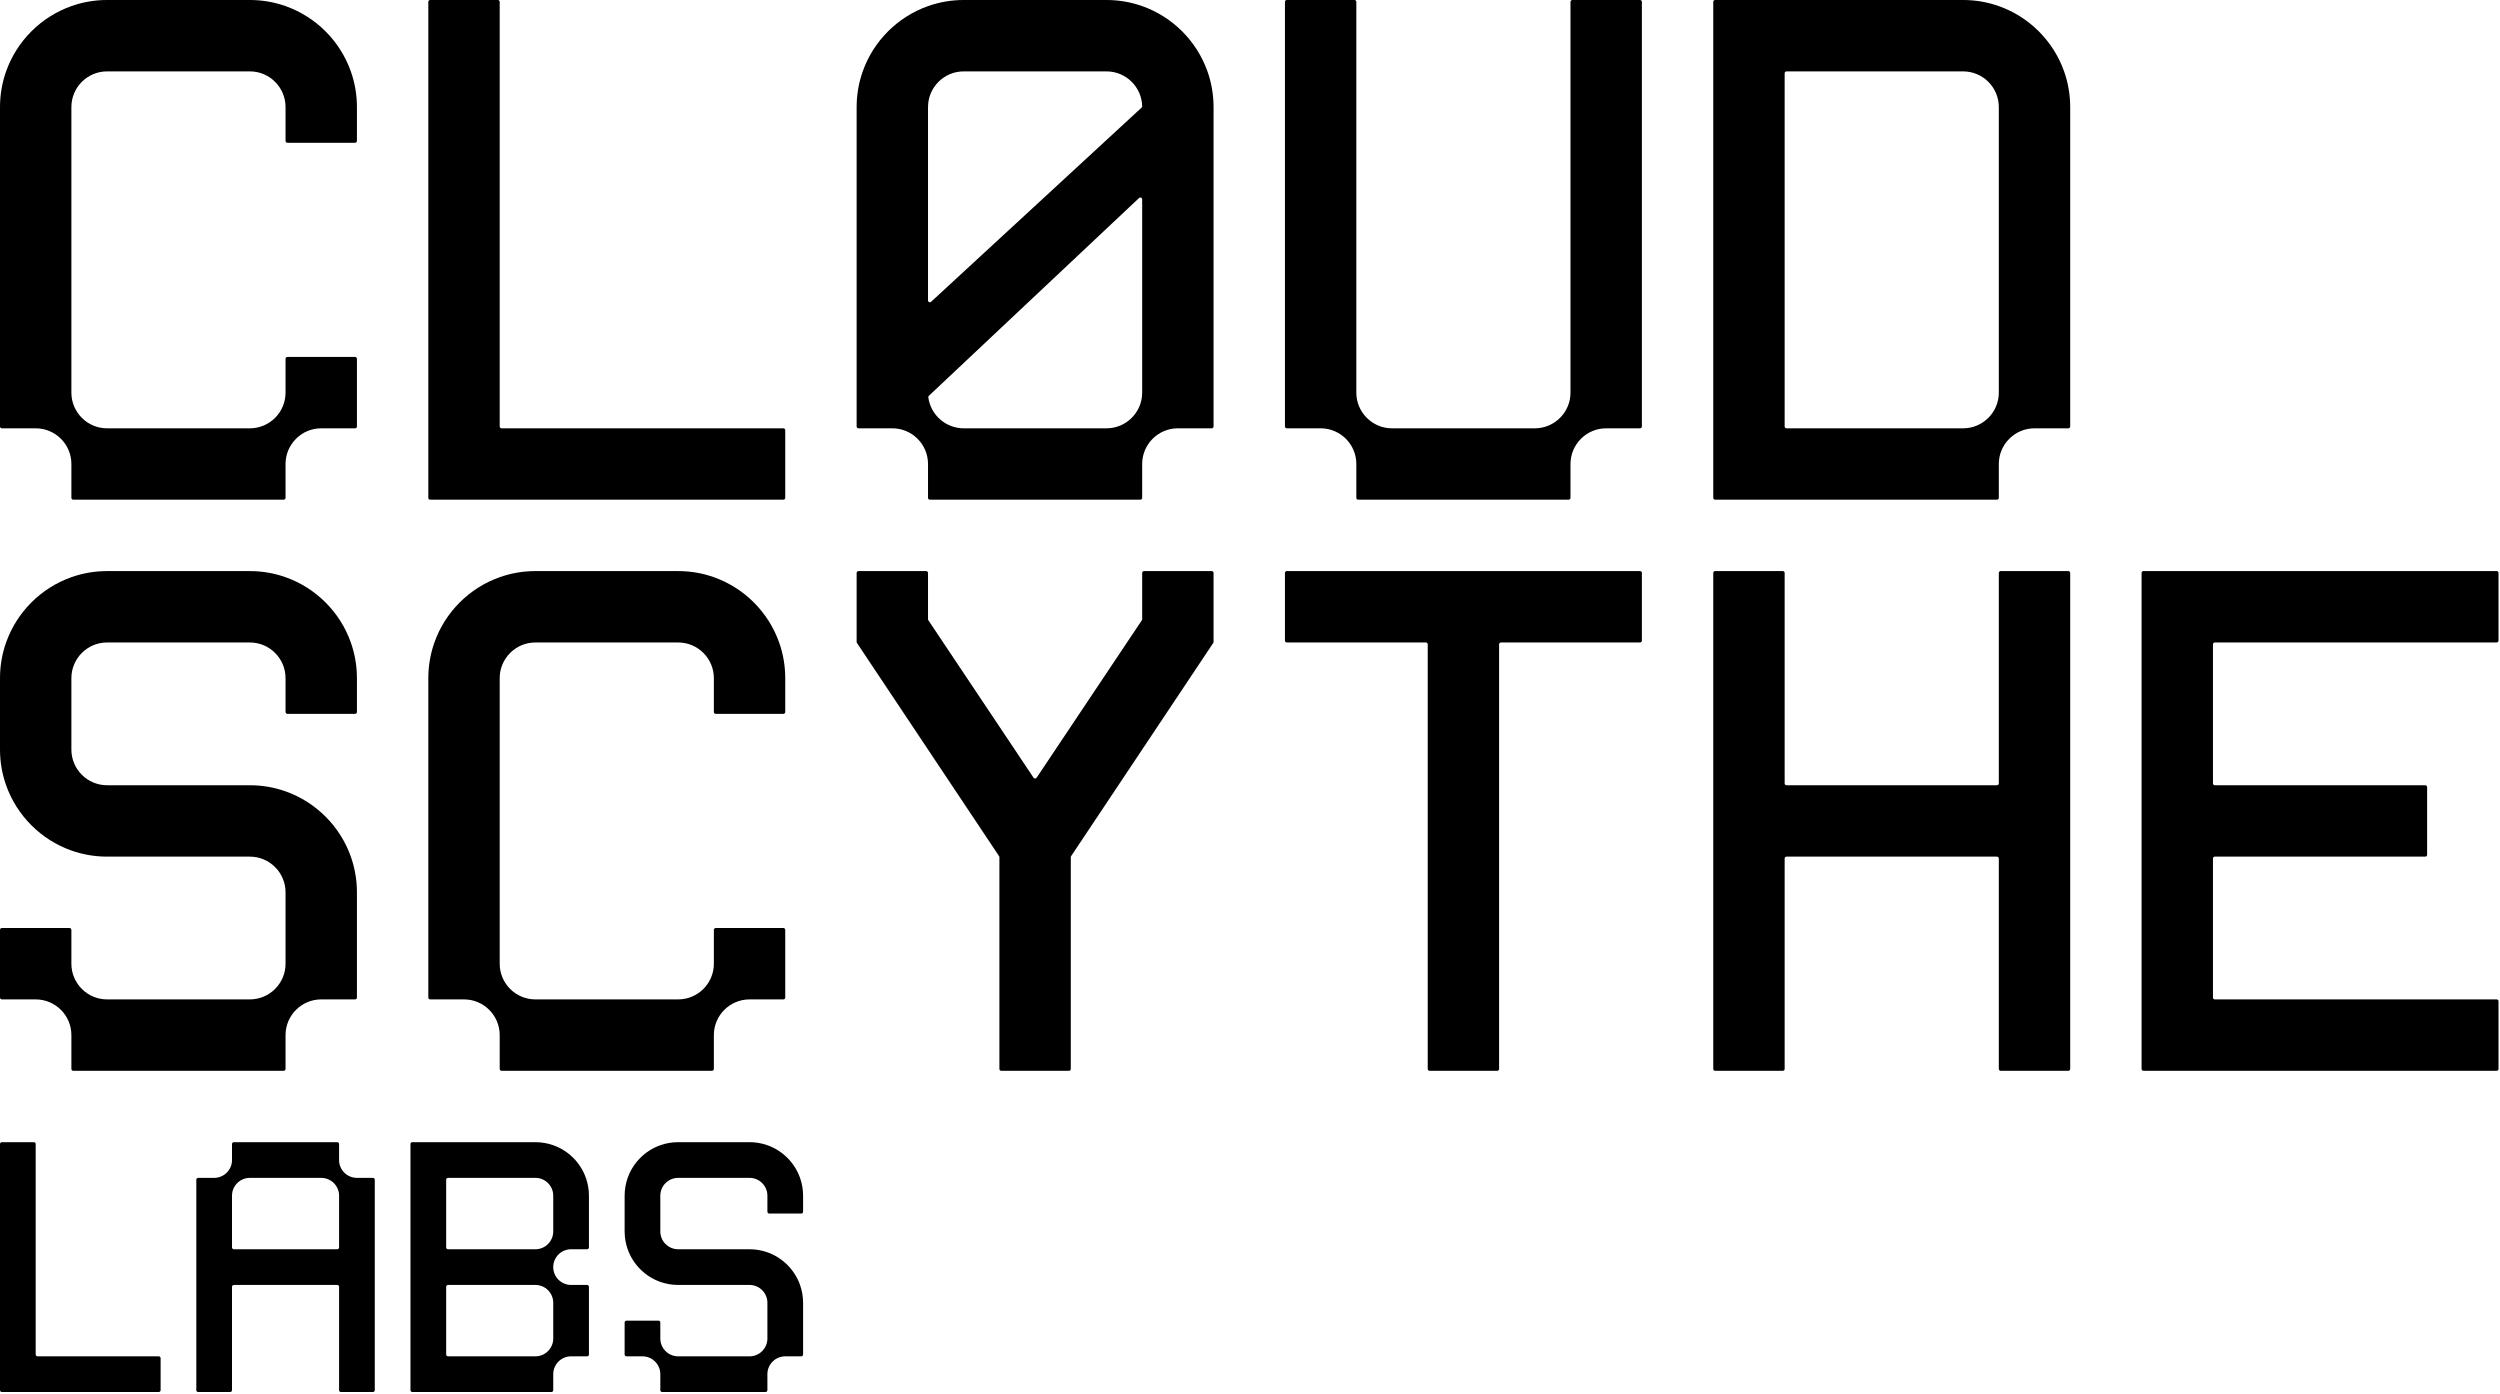 <?xml version="1.0" encoding="UTF-8" standalone="no"?><!DOCTYPE svg PUBLIC "-//W3C//DTD SVG 1.1//EN" "http://www.w3.org/Graphics/SVG/1.1/DTD/svg11.dtd"><svg width="100%" height="100%" viewBox="0 0 574 320" version="1.1" xmlns="http://www.w3.org/2000/svg" xmlns:xlink="http://www.w3.org/1999/xlink" xml:space="preserve" xmlns:serif="http://www.serif.com/" style="fill-rule:evenodd;clip-rule:evenodd;stroke-linejoin:round;stroke-miterlimit:2;"><g transform="matrix(1,0,0,1,-49.171,-32.781)"><path d="M143.839,352.39C143.604,352.39 143.415,352.2 143.415,351.966L143.415,295.448C143.415,295.214 143.604,295.024 143.839,295.024L172.098,295.024C173.534,295.024 174.913,295.271 176.195,295.725C179.686,296.96 182.454,299.729 183.69,303.22C184.143,304.501 184.39,305.881 184.39,307.317L184.39,319.186C184.39,319.42 184.2,319.61 183.966,319.61L180.293,319.61C178.031,319.61 176.195,321.446 176.195,323.707C176.195,325.969 178.031,327.805 180.293,327.805L183.966,327.805C184.2,327.805 184.39,327.995 184.39,328.229L184.39,343.771C184.39,344.005 184.2,344.195 183.966,344.195L180.293,344.195C178.031,344.195 176.195,346.031 176.195,348.293L176.195,351.966C176.195,352.2 176.005,352.39 175.771,352.39L143.839,352.39ZM172.098,303.22L152.034,303.22C151.921,303.22 151.813,303.264 151.734,303.344C151.654,303.423 151.61,303.531 151.61,303.643L151.61,319.186C151.61,319.298 151.654,319.406 151.734,319.486C151.813,319.565 151.921,319.61 152.034,319.61L172.098,319.61C174.359,319.61 176.195,317.774 176.195,315.512L176.195,307.317C176.195,305.056 174.359,303.22 172.098,303.22ZM176.195,340.098L176.195,331.902C176.195,329.641 174.359,327.805 172.098,327.805L152.034,327.805C151.921,327.805 151.813,327.85 151.734,327.929C151.654,328.009 151.61,328.116 151.61,328.229L151.61,343.771C151.61,343.884 151.654,343.991 151.734,344.071C151.813,344.15 151.921,344.195 152.034,344.195L172.098,344.195C174.359,344.195 176.195,342.359 176.195,340.098ZM49.595,352.39C49.482,352.39 49.374,352.346 49.295,352.266C49.215,352.187 49.171,352.079 49.171,351.966L49.171,295.448C49.171,295.336 49.215,295.228 49.295,295.149C49.374,295.069 49.482,295.024 49.595,295.024L56.942,295.024C57.054,295.024 57.162,295.069 57.242,295.149C57.321,295.228 57.366,295.336 57.366,295.448L57.366,343.771C57.366,343.884 57.411,343.991 57.49,344.071C57.57,344.15 57.677,344.195 57.79,344.195L85.625,344.195C85.859,344.195 86.049,344.385 86.049,344.619L86.049,351.966C86.049,352.079 86.004,352.187 85.925,352.266C85.845,352.346 85.737,352.39 85.625,352.39L49.595,352.39ZM192.585,315.512L192.585,307.317C192.585,305.881 192.832,304.501 193.286,303.22C194.521,299.729 197.29,296.96 200.78,295.725C202.062,295.271 203.442,295.024 204.878,295.024L221.268,295.024C222.705,295.024 224.084,295.271 225.366,295.725C228.856,296.96 231.625,299.729 232.86,303.22C233.314,304.501 233.561,305.881 233.561,307.317L233.561,310.991C233.561,311.225 233.371,311.415 233.137,311.415L225.79,311.415C225.556,311.415 225.366,311.225 225.366,310.991L225.366,307.317C225.366,305.056 223.53,303.22 221.268,303.22L204.878,303.22C202.617,303.22 200.781,305.056 200.78,307.317L200.78,315.512C200.78,317.774 202.617,319.61 204.878,319.61L221.268,319.61C222.705,319.61 224.084,319.857 225.366,320.31C228.856,321.546 231.625,324.314 232.86,327.805C233.314,329.087 233.561,330.466 233.561,331.902L233.561,343.771C233.561,344.005 233.371,344.195 233.137,344.195L229.463,344.195C227.202,344.195 225.366,346.031 225.366,348.293L225.366,351.966C225.366,352.2 225.176,352.39 224.942,352.39L201.204,352.39C200.97,352.39 200.78,352.2 200.78,351.966L200.78,348.293C200.78,346.031 198.944,344.195 196.683,344.195L193.009,344.195C192.775,344.195 192.585,344.005 192.585,343.771L192.585,336.424C192.585,336.312 192.63,336.204 192.71,336.124C192.789,336.045 192.897,336 193.009,336L200.357,336C200.591,336 200.78,336.19 200.78,336.424L200.78,340.098C200.781,342.359 202.617,344.195 204.878,344.195L221.268,344.195C223.53,344.195 225.366,342.359 225.366,340.098L225.366,331.902C225.366,329.641 223.53,327.805 221.268,327.805L204.878,327.805C203.442,327.805 202.062,327.558 200.78,327.104C197.29,325.869 194.521,323.1 193.286,319.61C192.832,318.328 192.585,316.949 192.585,315.512ZM102.863,327.805C102.751,327.805 102.643,327.85 102.563,327.929C102.484,328.009 102.439,328.116 102.439,328.229L102.439,351.966C102.439,352.079 102.394,352.187 102.315,352.266C102.235,352.346 102.128,352.39 102.015,352.39L94.668,352.39C94.555,352.39 94.448,352.346 94.368,352.266C94.289,352.187 94.244,352.079 94.244,351.966L94.244,303.643C94.244,303.409 94.434,303.22 94.668,303.22L98.341,303.22C100.603,303.219 102.439,301.383 102.439,299.122L102.439,295.448C102.439,295.214 102.629,295.024 102.863,295.024L126.6,295.024C126.835,295.024 127.024,295.214 127.024,295.448L127.024,299.122C127.024,301.383 128.86,303.219 131.122,303.22L134.796,303.22C135.03,303.22 135.22,303.409 135.22,303.643L135.22,351.966C135.22,352.079 135.175,352.187 135.095,352.266C135.016,352.346 134.908,352.39 134.796,352.39L127.448,352.39C127.336,352.39 127.228,352.346 127.149,352.266C127.069,352.187 127.024,352.079 127.024,351.966L127.024,328.229C127.024,328.116 126.98,328.009 126.9,327.929C126.821,327.85 126.713,327.805 126.6,327.805L102.863,327.805ZM102.439,307.317L102.439,319.186C102.439,319.42 102.629,319.61 102.863,319.61L126.6,319.61C126.835,319.61 127.024,319.42 127.024,319.186L127.024,307.317C127.024,305.056 125.188,303.22 122.927,303.22L106.537,303.22C104.275,303.22 102.439,305.056 102.439,307.317ZM459.351,229.463C459.238,229.463 459.131,229.508 459.051,229.588C458.971,229.667 458.927,229.775 458.927,229.887L458.927,278.21C458.927,278.323 458.882,278.43 458.803,278.51C458.723,278.589 458.615,278.634 458.503,278.634L442.961,278.634C442.848,278.634 442.74,278.589 442.661,278.51C442.581,278.43 442.537,278.323 442.537,278.21L442.537,164.326C442.537,164.214 442.581,164.106 442.661,164.027C442.74,163.947 442.848,163.902 442.961,163.902L458.503,163.902C458.615,163.902 458.723,163.947 458.803,164.027C458.882,164.106 458.927,164.214 458.927,164.326L458.927,212.649C458.927,212.762 458.971,212.869 459.051,212.949C459.131,213.029 459.238,213.073 459.351,213.073L507.674,213.073C507.786,213.073 507.894,213.029 507.973,212.949C508.053,212.869 508.098,212.762 508.098,212.649L508.098,164.326C508.098,164.214 508.142,164.106 508.222,164.027C508.301,163.947 508.409,163.902 508.522,163.902L524.064,163.902C524.176,163.902 524.284,163.947 524.364,164.027C524.443,164.106 524.488,164.214 524.488,164.326L524.488,278.21C524.488,278.323 524.443,278.43 524.364,278.51C524.284,278.589 524.176,278.634 524.064,278.634L508.522,278.634C508.409,278.634 508.301,278.589 508.222,278.51C508.142,278.43 508.098,278.323 508.098,278.21L508.098,229.887C508.098,229.775 508.053,229.667 507.973,229.588C507.894,229.508 507.786,229.463 507.674,229.463L459.351,229.463ZM147.936,262.244C147.702,262.244 147.512,262.054 147.512,261.82L147.512,188.488C147.512,185.615 148.006,182.856 148.913,180.293C151.384,173.311 156.921,167.774 163.902,165.304C166.466,164.396 169.225,163.902 172.098,163.902L204.878,163.902C207.751,163.902 210.509,164.396 213.073,165.304C220.054,167.774 225.591,173.311 228.062,180.293C228.97,182.856 229.463,185.615 229.463,188.488L229.463,196.259C229.463,196.371 229.419,196.479 229.339,196.559C229.26,196.638 229.152,196.683 229.039,196.683L213.497,196.683C213.385,196.683 213.277,196.638 213.197,196.559C213.118,196.479 213.073,196.371 213.073,196.259L213.073,188.488C213.073,183.965 209.401,180.293 204.878,180.293L172.098,180.293C167.575,180.293 163.902,183.965 163.902,188.488L163.902,254.049C163.902,258.572 167.575,262.244 172.098,262.244L204.878,262.244C209.401,262.244 213.073,258.572 213.073,254.049L213.073,246.278C213.073,246.165 213.118,246.057 213.197,245.978C213.277,245.898 213.385,245.854 213.497,245.854L229.039,245.854C229.152,245.854 229.26,245.898 229.339,245.978C229.419,246.057 229.463,246.165 229.463,246.278L229.463,261.82C229.463,261.932 229.419,262.04 229.339,262.12C229.26,262.199 229.152,262.244 229.039,262.244L221.268,262.244C216.745,262.244 213.073,265.916 213.073,270.439L213.073,278.21C213.073,278.323 213.029,278.43 212.949,278.51C212.869,278.589 212.762,278.634 212.649,278.634L164.326,278.634C164.214,278.634 164.106,278.589 164.027,278.51C163.947,278.43 163.902,278.323 163.902,278.21L163.902,270.439C163.902,265.916 160.23,262.244 155.707,262.244L147.936,262.244ZM376.976,180.717C376.976,180.482 376.786,180.293 376.552,180.293L344.619,180.293C344.385,180.293 344.195,180.103 344.195,179.869L344.195,164.326C344.195,164.092 344.385,163.902 344.619,163.902L425.722,163.902C425.957,163.902 426.146,164.092 426.146,164.326L426.146,179.869C426.146,180.103 425.957,180.293 425.722,180.293L393.79,180.293C393.556,180.293 393.366,180.482 393.366,180.717L393.366,278.21C393.366,278.444 393.176,278.634 392.942,278.634L377.4,278.634C377.165,278.634 376.976,278.444 376.976,278.21L376.976,180.717ZM49.171,204.878L49.171,188.488C49.171,185.615 49.665,182.856 50.572,180.293C53.043,173.311 58.58,167.774 65.561,165.304C68.125,164.396 70.883,163.902 73.756,163.902L106.537,163.902C109.41,163.902 112.168,164.396 114.732,165.304C121.713,167.774 127.25,173.311 129.721,180.293C130.628,182.856 131.122,185.615 131.122,188.488L131.122,196.259C131.122,196.371 131.077,196.479 130.998,196.559C130.918,196.638 130.81,196.683 130.698,196.683L115.156,196.683C115.043,196.683 114.935,196.638 114.856,196.559C114.776,196.479 114.732,196.371 114.732,196.259L114.732,188.488C114.732,183.965 111.06,180.293 106.537,180.293L73.756,180.293C69.233,180.293 65.561,183.965 65.561,188.488L65.561,204.878C65.561,209.401 69.233,213.073 73.756,213.073L106.537,213.073C109.41,213.073 112.168,213.567 114.732,214.474C121.713,216.945 127.25,222.482 129.721,229.463C130.628,232.027 131.122,234.786 131.122,237.659L131.122,261.82C131.122,261.932 131.077,262.04 130.998,262.12C130.918,262.199 130.81,262.244 130.698,262.244L122.927,262.244C118.404,262.244 114.732,265.916 114.732,270.439L114.732,278.21C114.732,278.323 114.687,278.43 114.608,278.51C114.528,278.589 114.42,278.634 114.308,278.634L65.985,278.634C65.873,278.634 65.765,278.589 65.685,278.51C65.606,278.43 65.561,278.323 65.561,278.21L65.561,270.439C65.561,265.916 61.889,262.244 57.366,262.244L49.595,262.244C49.482,262.244 49.374,262.199 49.295,262.12C49.215,262.04 49.171,261.932 49.171,261.82L49.171,246.278C49.171,246.165 49.215,246.057 49.295,245.978C49.374,245.898 49.482,245.854 49.595,245.854L65.137,245.854C65.249,245.854 65.357,245.898 65.437,245.978C65.516,246.057 65.561,246.165 65.561,246.278L65.561,254.049C65.561,258.572 69.233,262.244 73.756,262.244L106.537,262.244C111.06,262.244 114.732,258.572 114.732,254.049L114.732,237.659C114.732,233.136 111.06,229.463 106.537,229.463L73.756,229.463C70.883,229.463 68.125,228.97 65.561,228.062C58.58,225.591 53.043,220.054 50.572,213.073C49.665,210.509 49.171,207.751 49.171,204.878ZM622.829,278.21C622.829,278.444 622.639,278.634 622.405,278.634L541.302,278.634C541.068,278.634 540.878,278.444 540.878,278.21L540.878,164.326C540.878,164.092 541.068,163.902 541.302,163.902L622.405,163.902C622.639,163.902 622.829,164.092 622.829,164.326L622.829,179.869C622.829,180.103 622.639,180.293 622.405,180.293L557.692,180.293C557.458,180.293 557.268,180.482 557.268,180.717L557.268,212.649C557.268,212.762 557.313,212.869 557.392,212.949C557.472,213.029 557.58,213.073 557.692,213.073L606.015,213.073C606.127,213.073 606.235,213.118 606.315,213.197C606.394,213.277 606.439,213.385 606.439,213.497L606.439,229.039C606.439,229.152 606.394,229.26 606.315,229.339C606.235,229.419 606.127,229.463 606.015,229.463L557.692,229.463C557.58,229.463 557.472,229.508 557.392,229.588C557.313,229.667 557.268,229.775 557.268,229.887L557.268,261.82C557.268,262.054 557.458,262.244 557.692,262.244L622.405,262.244C622.639,262.244 622.829,262.434 622.829,262.668L622.829,278.21ZM245.925,180.399C245.878,180.33 245.854,180.248 245.854,180.164L245.854,164.326C245.854,164.214 245.898,164.106 245.978,164.027C246.057,163.947 246.165,163.902 246.278,163.902L261.82,163.902C261.932,163.902 262.04,163.947 262.12,164.027C262.199,164.106 262.244,164.214 262.244,164.326L262.244,174.952C262.244,175.036 262.269,175.118 262.315,175.187L286.477,211.345C286.555,211.463 286.688,211.534 286.829,211.534C286.971,211.534 287.103,211.463 287.182,211.345L311.343,175.187C311.39,175.118 311.415,175.036 311.415,174.952L311.415,164.326C311.415,164.214 311.459,164.106 311.539,164.027C311.618,163.947 311.726,163.902 311.839,163.902L327.381,163.902C327.493,163.902 327.601,163.947 327.681,164.027C327.76,164.106 327.805,164.214 327.805,164.326L327.805,180.164C327.805,180.248 327.78,180.33 327.734,180.399L295.096,229.357C295.049,229.426 295.024,229.508 295.024,229.592L295.024,278.21C295.024,278.323 294.98,278.43 294.9,278.51C294.821,278.589 294.713,278.634 294.6,278.634L279.058,278.634C278.946,278.634 278.838,278.589 278.758,278.51C278.679,278.43 278.634,278.323 278.634,278.21L278.634,229.592C278.634,229.508 278.609,229.426 278.563,229.357L245.925,180.399ZM49.595,131.122C49.361,131.122 49.171,130.932 49.171,130.698L49.171,57.366C49.171,54.493 49.665,51.734 50.572,49.171C53.043,42.189 58.58,36.652 65.561,34.182C68.125,33.274 70.883,32.78 73.756,32.78L106.537,32.78C109.41,32.78 112.168,33.274 114.732,34.182C121.713,36.652 127.25,42.189 129.721,49.171C130.628,51.734 131.122,54.493 131.122,57.366L131.122,65.137C131.122,65.249 131.077,65.357 130.998,65.437C130.918,65.516 130.81,65.561 130.698,65.561L115.156,65.561C115.043,65.561 114.935,65.516 114.856,65.437C114.776,65.357 114.732,65.249 114.732,65.137L114.732,57.366C114.732,52.843 111.06,49.171 106.537,49.171L73.756,49.171C69.233,49.171 65.561,52.843 65.561,57.366L65.561,122.927C65.561,127.45 69.233,131.122 73.756,131.122L106.537,131.122C111.06,131.122 114.732,127.45 114.732,122.927L114.732,115.156C114.732,115.043 114.776,114.935 114.856,114.856C114.935,114.776 115.043,114.732 115.156,114.732L130.698,114.732C130.81,114.732 130.918,114.776 130.998,114.856C131.077,114.935 131.122,115.043 131.122,115.156L131.122,130.698C131.122,130.81 131.077,130.918 130.998,130.998C130.918,131.077 130.81,131.122 130.698,131.122L122.927,131.122C118.404,131.122 114.732,134.794 114.732,139.317L114.732,147.088C114.732,147.201 114.687,147.309 114.608,147.388C114.528,147.468 114.42,147.512 114.308,147.512L65.985,147.512C65.873,147.512 65.765,147.468 65.685,147.388C65.606,147.309 65.561,147.201 65.561,147.088L65.561,139.317C65.561,134.794 61.889,131.122 57.366,131.122L49.595,131.122ZM147.936,147.512C147.702,147.512 147.512,147.322 147.512,147.088L147.512,33.204C147.512,33.092 147.557,32.984 147.636,32.905C147.716,32.825 147.824,32.78 147.936,32.78L163.478,32.78C163.713,32.78 163.902,32.97 163.902,33.204L163.902,130.698C163.902,130.932 164.092,131.122 164.326,131.122L229.039,131.122C229.274,131.122 229.463,131.312 229.463,131.546L229.463,147.088C229.463,147.322 229.274,147.512 229.039,147.512L147.936,147.512ZM352.39,131.122L344.619,131.122C344.385,131.122 344.195,130.932 344.195,130.698L344.195,33.204C344.195,32.97 344.385,32.78 344.619,32.78L360.161,32.78C360.274,32.78 360.382,32.825 360.461,32.905C360.541,32.984 360.585,33.092 360.585,33.204L360.585,122.927C360.585,127.45 364.257,131.122 368.78,131.122L401.561,131.122C406.084,131.122 409.756,127.45 409.756,122.927L409.756,33.204C409.756,33.092 409.801,32.984 409.88,32.905C409.96,32.825 410.068,32.78 410.18,32.78L425.722,32.78C425.957,32.78 426.146,32.97 426.146,33.204L426.146,130.698C426.146,130.932 425.957,131.122 425.722,131.122L417.951,131.122C413.428,131.122 409.756,134.794 409.756,139.317L409.756,147.088C409.756,147.201 409.711,147.309 409.632,147.388C409.552,147.468 409.445,147.512 409.332,147.512L361.009,147.512C360.897,147.512 360.789,147.468 360.71,147.388C360.63,147.309 360.585,147.201 360.585,147.088L360.585,139.317C360.585,134.794 356.913,131.122 352.39,131.122ZM508.098,147.088C508.098,147.322 507.908,147.512 507.674,147.512L442.961,147.512C442.726,147.512 442.537,147.322 442.537,147.088L442.537,33.204C442.537,33.092 442.581,32.984 442.661,32.905C442.74,32.825 442.848,32.78 442.961,32.78L499.902,32.78C502.775,32.78 505.534,33.274 508.098,34.182C515.079,36.652 520.616,42.189 523.087,49.171C523.994,51.734 524.488,54.493 524.488,57.366L524.488,130.698C524.488,130.932 524.298,131.122 524.064,131.122L516.293,131.122C511.77,131.122 508.098,134.794 508.098,139.317L508.098,147.088ZM459.351,49.171C459.117,49.171 458.927,49.361 458.927,49.595L458.927,130.698C458.927,130.932 459.117,131.122 459.351,131.122L499.902,131.122C504.425,131.122 508.098,127.45 508.098,122.927L508.098,57.366C508.098,52.843 504.425,49.171 499.902,49.171L459.351,49.171ZM246.278,131.122C246.043,131.122 245.854,130.932 245.854,130.698L245.854,57.366C245.854,54.493 246.348,51.734 247.255,49.171C249.726,42.189 255.263,36.652 262.244,34.182C264.808,33.274 267.566,32.78 270.439,32.78L303.22,32.78C306.092,32.78 308.851,33.274 311.415,34.182C318.396,36.652 323.933,42.189 326.404,49.171C327.311,51.734 327.805,54.493 327.805,57.366L327.805,130.698C327.805,130.932 327.615,131.122 327.381,131.122L319.61,131.122C315.087,131.122 311.415,134.794 311.415,139.317L311.415,147.088C311.415,147.201 311.37,147.309 311.29,147.388C311.211,147.468 311.103,147.512 310.991,147.512L262.668,147.512C262.555,147.512 262.448,147.468 262.368,147.388C262.289,147.309 262.244,147.201 262.244,147.088L262.244,139.317C262.244,134.794 258.572,131.122 254.049,131.122L246.278,131.122ZM262.444,123.649C262.345,123.742 262.296,123.876 262.313,124.011C262.846,128.022 266.283,131.122 270.439,131.122L303.22,131.122C307.743,131.122 311.415,127.45 311.415,122.927L311.415,78.55C311.415,78.381 311.314,78.228 311.159,78.161C311.004,78.094 310.823,78.126 310.7,78.241L262.444,123.649ZM303.22,49.171L270.439,49.171C265.916,49.171 262.244,52.843 262.244,57.366L262.244,101.754C262.244,101.923 262.344,102.075 262.498,102.143C262.652,102.21 262.832,102.18 262.955,102.066L311.277,57.492C311.367,57.411 311.417,57.294 311.415,57.173C311.31,52.739 307.678,49.171 303.22,49.171Z"/></g></svg>